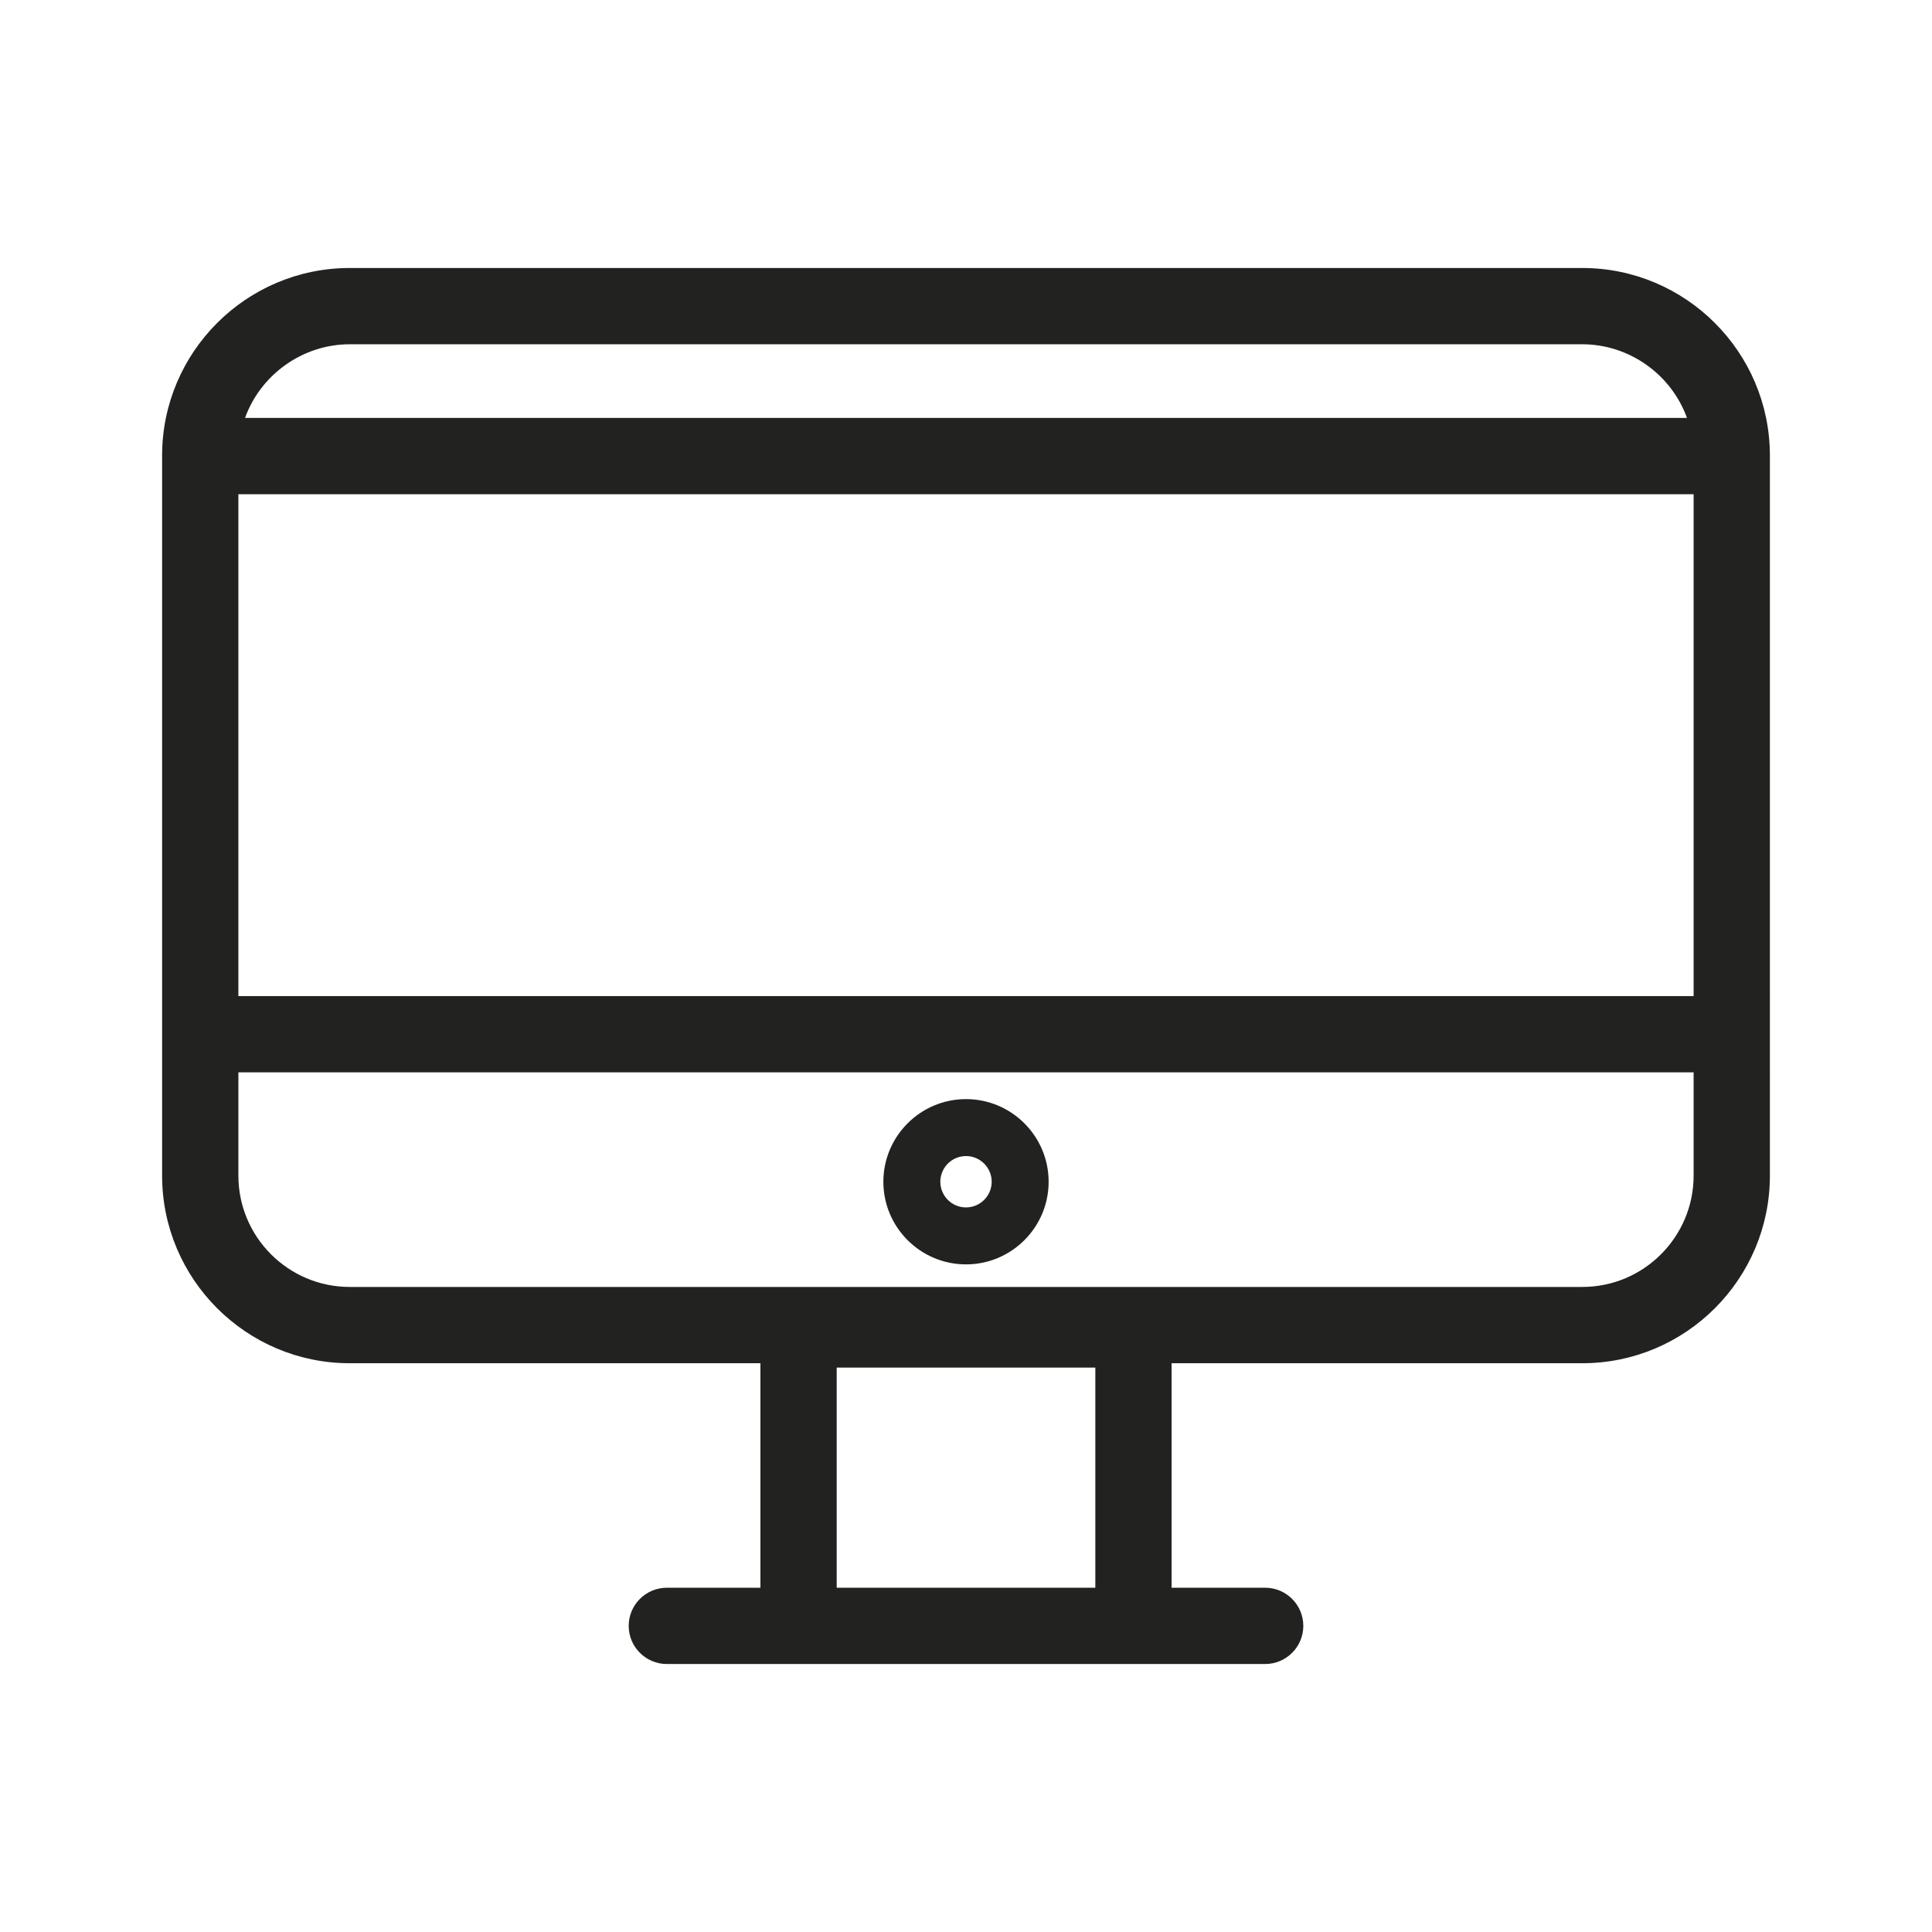 <?xml version="1.0" encoding="utf-8"?>
<!-- Generator: Adobe Illustrator 15.0.0, SVG Export Plug-In . SVG Version: 6.00 Build 0)  -->
<!DOCTYPE svg PUBLIC "-//W3C//DTD SVG 1.1//EN" "http://www.w3.org/Graphics/SVG/1.1/DTD/svg11.dtd">
<svg version="1.1" id="Capa_1" xmlns="http://www.w3.org/2000/svg" xmlns:xlink="http://www.w3.org/1999/xlink" x="0px" y="0px"
	 width="600px" height="600px" viewBox="0 0 600 600" enable-background="new 0 0 600 600" xml:space="preserve">
<g>
	<path fill="#222221" d="M491.396,83.229H108.599c-32.122,0-58.255,26.135-58.255,58.26v223.615c0,32.125,26.133,58.26,58.255,58.26
		h127.555v69.72h-29.062c-6.531,0-11.844,5.313-11.844,11.844c0,6.531,5.313,11.845,11.844,11.845h185.815
		c6.53,0,11.845-5.313,11.845-11.845c0-6.53-5.314-11.844-11.845-11.844h-29.056v-69.72h127.545c32.125,0,58.26-26.135,58.26-58.26
		V141.488C549.656,109.363,523.521,83.229,491.396,83.229z M340.163,424.727v68.356h-80.321v-68.356H340.163z M74.031,333.026
		h451.938v32.077c0,19.062-15.51,34.571-34.572,34.571H108.599c-19.061,0-34.567-15.509-34.567-34.571V333.026z M74.031,309.338
		V153.483h451.938v155.854H74.031z M76.091,129.797c4.901-13.568,17.989-22.881,32.508-22.881h382.798
		c14.527,0,27.615,9.312,32.513,22.881H76.091z"/>
	<path fill="#222221" d="M300,392.665c14.15,0,25.662-11.512,25.662-25.662c0-14.151-11.512-25.664-25.662-25.664
		c-14.151,0-25.663,11.513-25.663,25.664C274.337,381.153,285.849,392.665,300,392.665z M300,359.027
		c4.398,0,7.976,3.578,7.976,7.976c0,4.396-3.577,7.974-7.976,7.974c-4.397,0-7.975-3.577-7.975-7.974
		C292.025,362.605,295.603,359.027,300,359.027z"/>
</g>
</svg>
